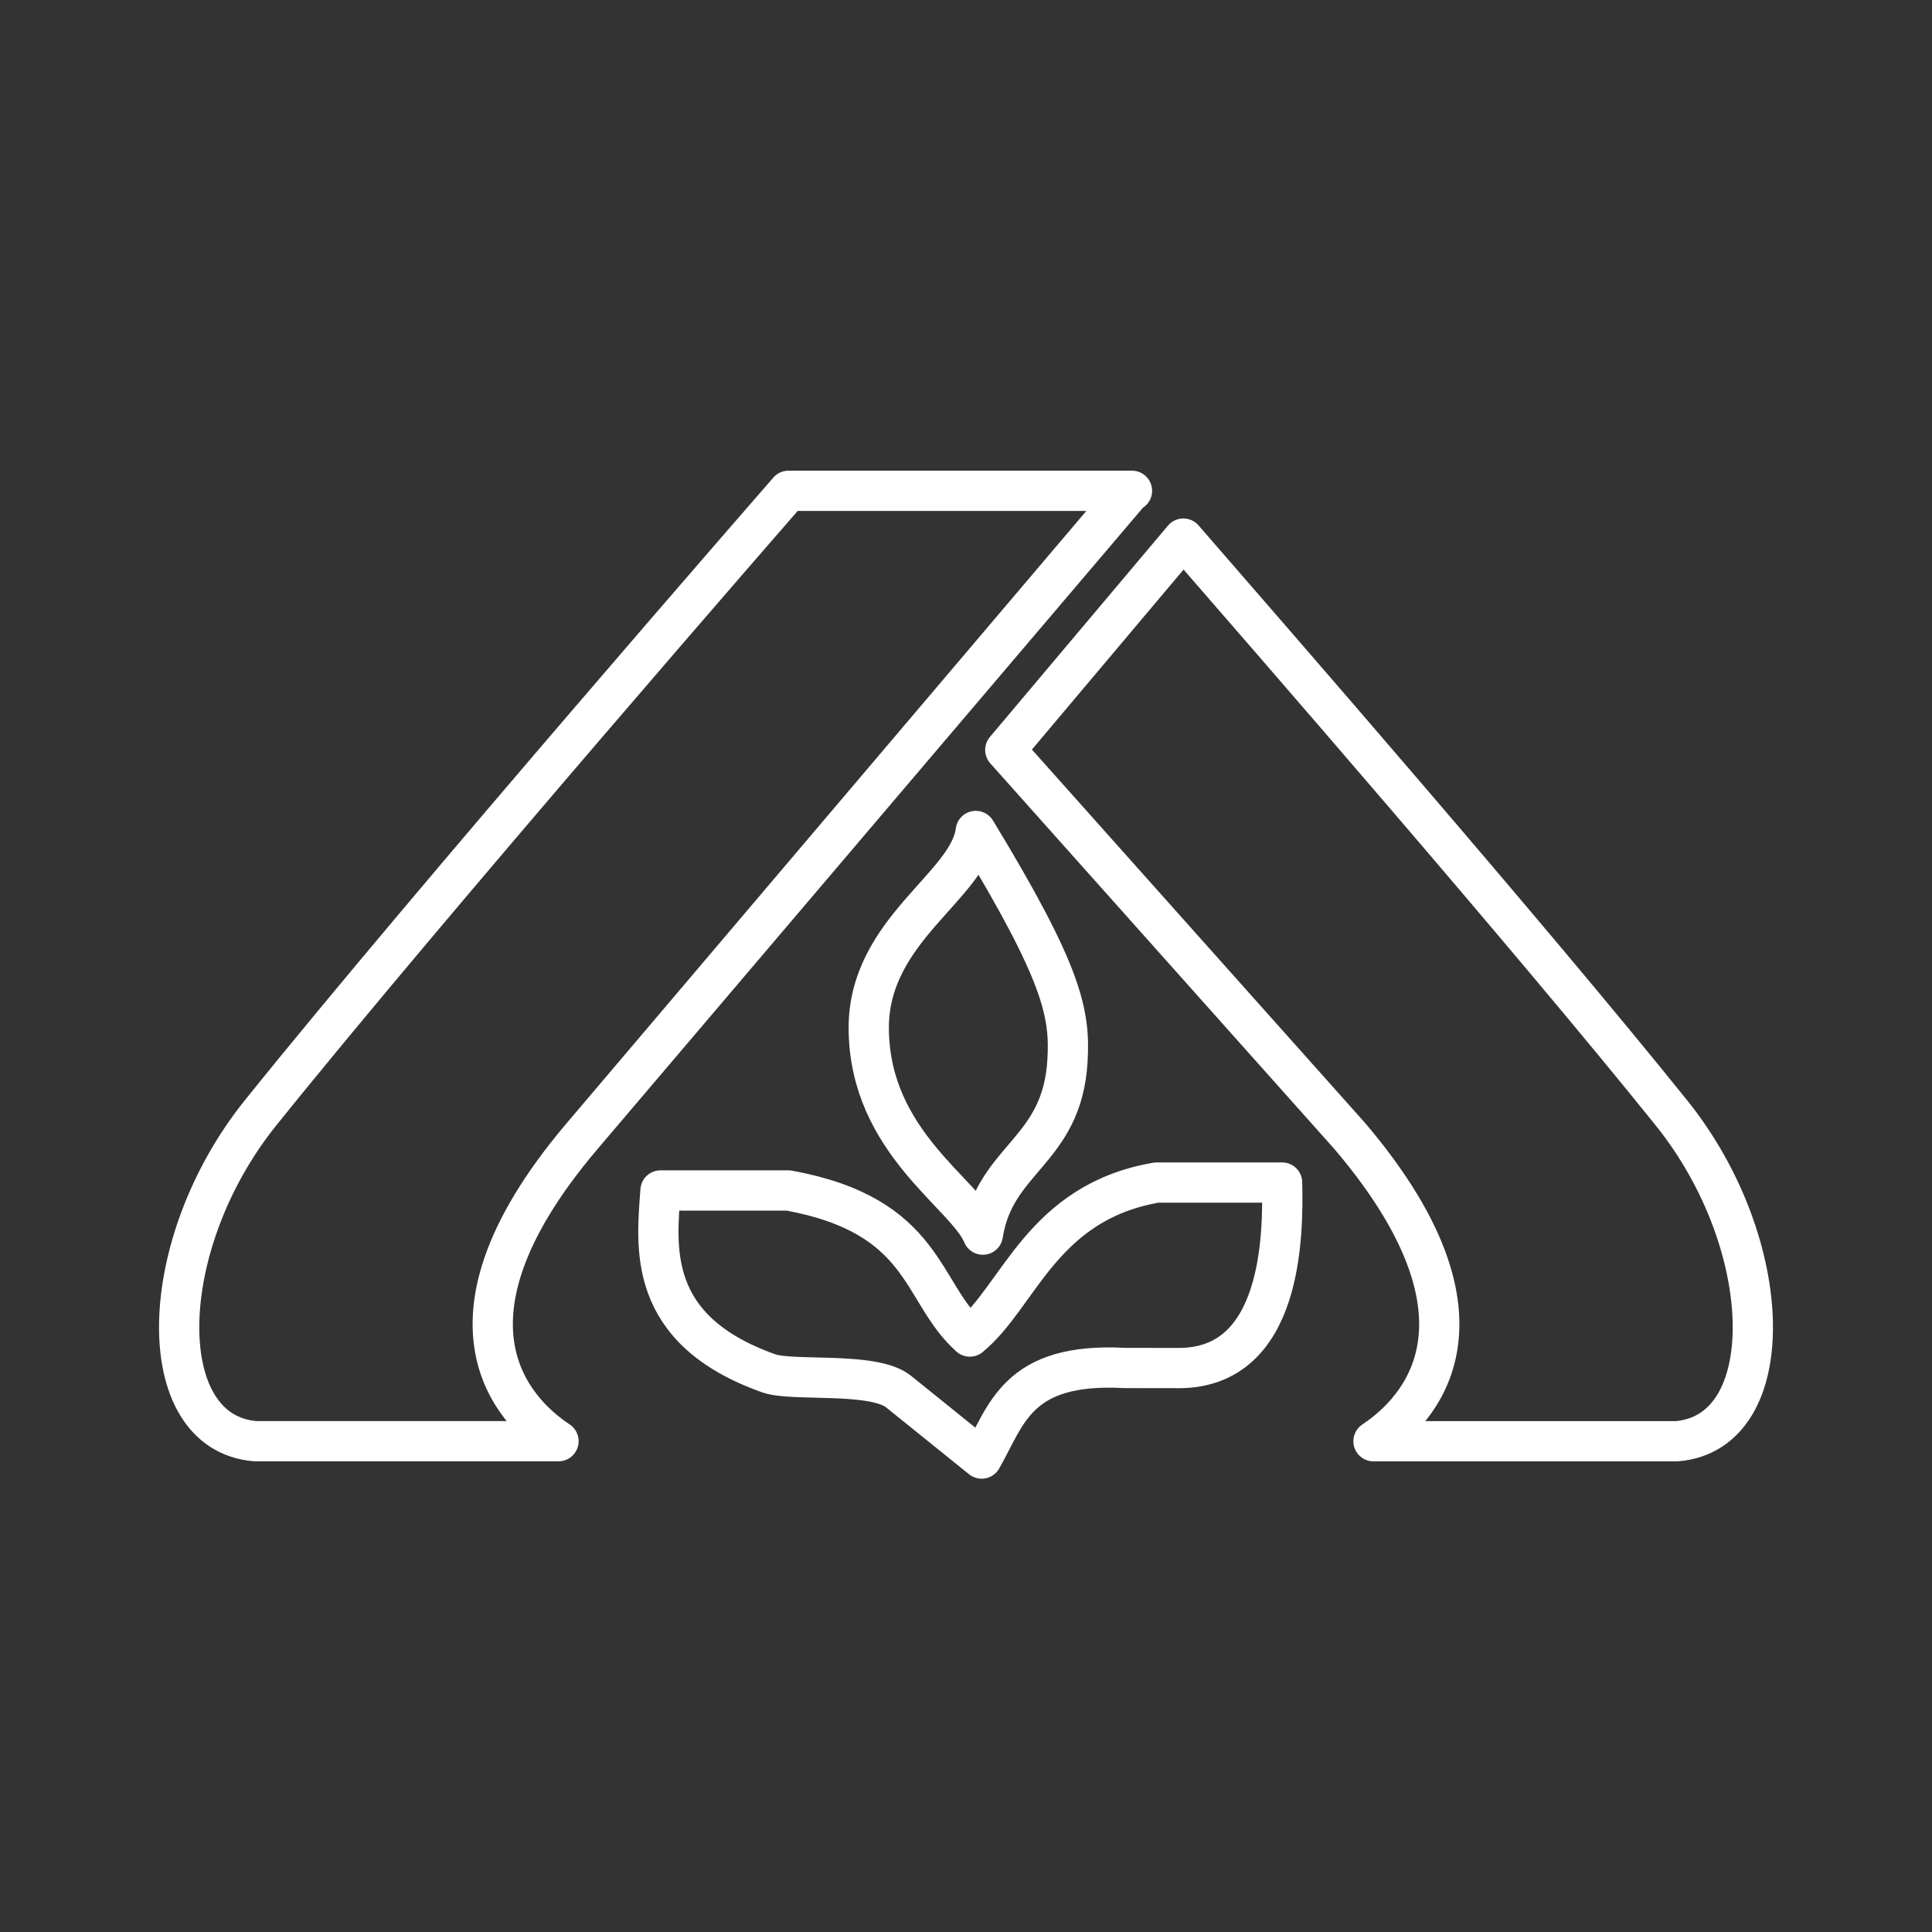 <?xml version="1.0" encoding="UTF-8" standalone="no"?>
<!-- Created with Inkscape (http://www.inkscape.org/) -->

<svg
   width="48"
   height="48"
   viewBox="0 0 48 48"
   version="1.1"
   id="svg990"
   inkscape:version="1.2.2 (b0a8486541, 2022-12-01)"
   xml:space="preserve"
   sodipodi:docname="albertsons.svg"
   xmlns:inkscape="http://www.inkscape.org/namespaces/inkscape"
   xmlns:sodipodi="http://sodipodi.sourceforge.net/DTD/sodipodi-0.dtd"
   xmlns="http://www.w3.org/2000/svg"
   xmlns:svg="http://www.w3.org/2000/svg"><rect x="0" y="0" width="48" height="48" fill="#333333" stroke="none"/><sodipodi:namedview
     id="namedview992"
     pagecolor="#858585"
     bordercolor="#000000"
     borderopacity="0.25"
     inkscape:showpageshadow="2"
     inkscape:pageopacity="0"
     inkscape:pagecheckerboard="0"
     inkscape:deskcolor="#d1d1d1"
     inkscape:document-units="px"
     showgrid="false"
     inkscape:zoom="11"
     inkscape:cx="16"
     inkscape:cy="24"
     inkscape:window-width="1366"
     inkscape:window-height="737"
     inkscape:window-x="0"
     inkscape:window-y="0"
     inkscape:window-maximized="1"
     inkscape:current-layer="svg990" /><defs
     id="defs987"><style
       id="style1174">.a{fill:none;stroke:#fff;stroke-linecap:round;stroke-linejoin:round;}</style></defs><path
     id="path1628"
     style="fill:none;stroke:#ffffff;stroke-width:1;stroke-linecap:round;stroke-linejoin:round;stroke-dasharray:none;stroke-opacity:1;stop-color:#000000"
     d="M 24.097,33.206 C 22.858,32.114 23.03,30.205 19.589,29.577 h -3.179 c -0.096,1.375 -0.38,3.459 2.698,4.546 0.581,0.205 2.597,-0.05 3.217,0.451 l 2.064,1.664 c 0.624,-1.086 0.878,-2.394 3.547,-2.251 l 1.344,0.002 c 2.593,0.005 2.601,-3.322 2.574,-4.609 h -3.116 c -2.861,0.488 -3.424,2.835 -4.643,3.826 z m 0.322,-2.532 c -0.423,-1.018 -2.813,-2.286 -2.835,-5.109 -0.019,-2.458 2.483,-3.538 2.659,-4.92 2.146,3.535 2.35,4.515 2.278,5.714 -0.134,2.259 -1.806,2.415 -2.102,4.315 z m 4.981,-17.293 c 2.198,2.531 8.623,9.907 12.128,14.27 2.626,3.268 2.717,7.94 0.131,8.156 h -7.535 c 0.764,-0.511 3.565,-2.688 -0.584,-7.577 L 24.976,18.632 Z M 28.124,12.194 H 19.59 c 0,0 -8.885,10.189 -13.118,15.456 -2.626,3.268 -2.717,7.94 -0.131,8.156 h 7.535 c -0.764,-0.511 -3.565,-2.688 0.584,-7.577 L 28.07,12.194 m -8.48,0 c 0,0 -8.885,10.189 -13.118,15.456 -2.626,3.268 -2.717,7.94 -0.131,8.156 h 7.535 c -0.764,-0.511 -3.565,-2.688 0.584,-7.577 L 28.097,12.194 Z" /></svg>
